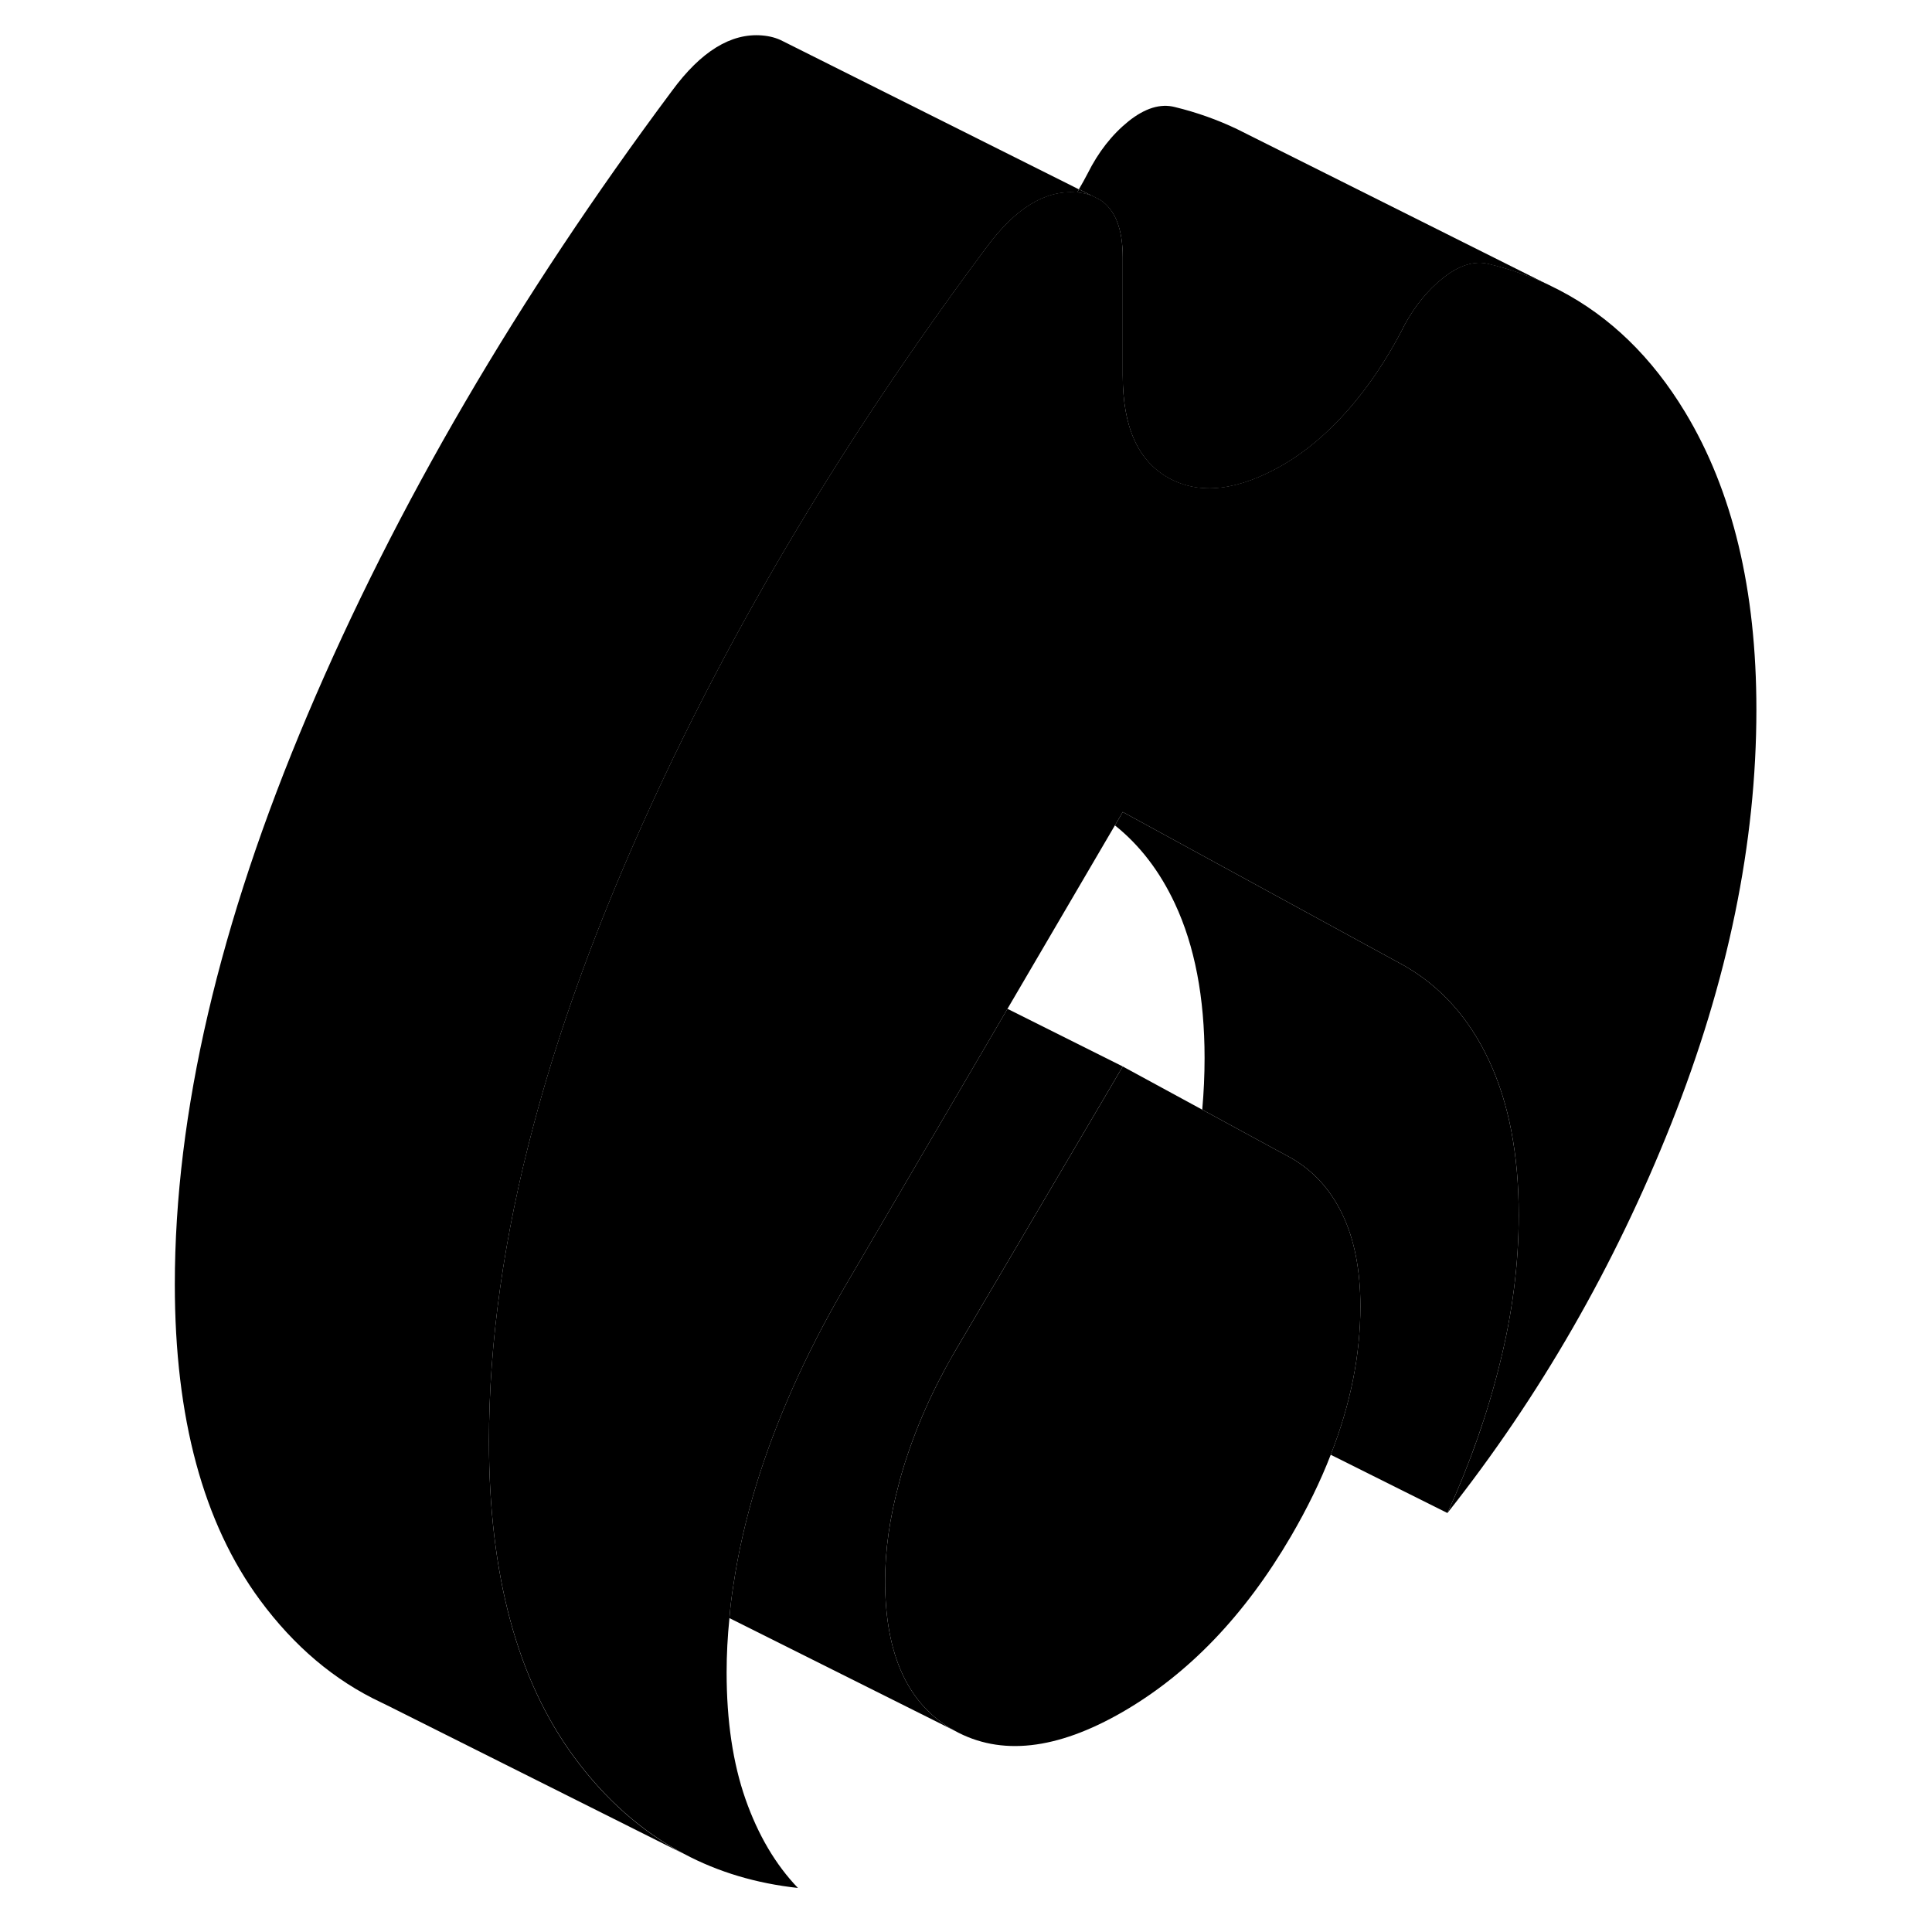 <svg viewBox="0 0 106 123" xmlns="http://www.w3.org/2000/svg" height="48" width="48" stroke-width="1px"
     stroke-linecap="round" stroke-linejoin="round">
    <path d="M78.11 83.177C78.11 86.257 77.48 89.406 76.22 92.617C75.56 94.326 74.71 96.056 73.69 97.806C70.75 102.836 67.18 106.556 62.98 108.986C58.77 111.416 55.2 111.806 52.26 110.176C49.32 108.556 47.85 105.376 47.85 100.646C47.85 98.697 48.14 96.636 48.73 94.457C48.8 94.166 48.89 93.856 48.98 93.556C49.74 91.046 50.83 88.556 52.26 86.097L57.85 76.606L62.98 67.897L68.04 70.647L72.47 73.056L73.69 73.716C75.12 74.537 76.21 75.737 76.97 77.326C77.73 78.916 78.11 80.867 78.11 83.177Z" class="pr-icon-iso-solid-stroke" stroke-linejoin="round"/>
    <path d="M103.32 45.186C103.32 53.666 101.51 62.456 97.9 71.536C94.29 80.616 89.54 88.876 83.65 96.326C85.08 93.186 86.2 90.006 86.99 86.796C87.79 83.586 88.19 80.446 88.19 77.356C88.19 73.496 87.56 70.216 86.3 67.526C85.04 64.826 83.23 62.806 80.88 61.466L78.44 60.136L62.98 51.696L62.48 52.546L55.64 64.226L55.25 64.896L45.2 82.066C42.76 86.276 40.91 90.426 39.65 94.526C38.99 96.696 38.5 98.826 38.19 100.926C38.08 101.626 37.99 102.326 37.94 103.016C37.82 104.186 37.76 105.336 37.76 106.476C37.76 109.556 38.16 112.246 38.96 114.536C39.76 116.816 40.87 118.706 42.3 120.196C39.65 119.906 37.23 119.186 35.05 118.026C32.37 116.616 30.04 114.556 28.05 111.856C24.44 106.956 22.63 100.256 22.63 91.766C22.63 85.436 23.58 78.716 25.48 71.586C26.85 66.426 28.72 61.066 31.08 55.496C36.01 43.876 42.54 32.286 50.69 20.726C51.85 19.076 53.05 17.426 54.28 15.776C56.13 13.256 58.04 12.086 60.01 12.246C60.03 12.246 60.05 12.246 60.07 12.246C60.42 12.276 60.73 12.346 61.02 12.456H61.03L61.47 12.686L61.54 12.716C62.5 13.346 62.98 14.566 62.98 16.386V23.906C62.98 27.186 63.96 29.366 65.94 30.446C67.91 31.516 70.33 31.236 73.19 29.586C74.62 28.756 75.98 27.606 77.29 26.136C78.59 24.656 79.74 22.956 80.75 21.026L80.93 20.666C81.59 19.466 82.38 18.486 83.34 17.716C84.39 16.876 85.38 16.566 86.3 16.806C87.63 17.126 88.88 17.566 90.06 18.116L90.78 18.476C94.01 20.156 96.67 22.746 98.78 26.236C101.81 31.246 103.32 37.556 103.32 45.176V45.186Z" class="pr-icon-iso-solid-stroke" stroke-linejoin="round"/>
    <path d="M60.19 12.046C60.16 12.116 60.12 12.186 60.07 12.256C60.42 12.286 60.73 12.356 61.02 12.466L60.19 12.046Z" class="pr-icon-iso-solid-stroke" stroke-linejoin="round"/>
    <path d="M88.189 77.356C88.189 80.446 87.79 83.586 86.99 86.796C86.2 90.006 85.079 93.186 83.65 96.326L76.219 92.616C77.48 89.406 78.109 86.256 78.109 83.176C78.109 80.866 77.73 78.916 76.969 77.326C76.21 75.736 75.12 74.536 73.689 73.716L72.469 73.056L68.04 70.646C68.139 69.546 68.189 68.446 68.189 67.356C68.189 63.496 67.559 60.216 66.299 57.526C65.34 55.476 64.07 53.816 62.48 52.546L62.98 51.696L78.439 60.136L80.879 61.466C83.23 62.806 85.04 64.826 86.299 67.526C87.559 70.216 88.189 73.496 88.189 77.356Z" class="pr-icon-iso-solid-stroke" stroke-linejoin="round"/>
    <path d="M62.979 67.896L57.849 76.606L52.259 86.096C50.829 88.556 49.739 91.046 48.979 93.556C48.889 93.856 48.799 94.166 48.729 94.456C48.139 96.636 47.849 98.696 47.849 100.646C47.849 105.376 49.319 108.556 52.259 110.176L37.94 103.016C37.989 102.326 38.08 101.626 38.19 100.926C38.499 98.826 38.989 96.696 39.649 94.526C40.909 90.426 42.759 86.276 45.199 82.066L55.249 64.896L55.639 64.226L62.979 67.896Z" class="pr-icon-iso-solid-stroke" stroke-linejoin="round"/>
    <path d="M60.19 12.046C60.16 12.116 60.12 12.186 60.07 12.256C60.05 12.256 60.03 12.256 60.01 12.256C58.04 12.096 56.13 13.266 54.28 15.786C53.05 17.436 51.85 19.086 50.69 20.736C42.54 32.296 36.01 43.886 31.08 55.506C28.72 61.076 26.85 66.436 25.48 71.596C23.58 78.726 22.63 85.446 22.63 91.776C22.63 100.266 24.44 106.966 28.05 111.866C30.04 114.566 32.37 116.626 35.05 118.036L16.16 108.576L15.77 108.386C12.79 106.986 10.22 104.806 8.05 101.866C4.44 96.966 2.63 90.266 2.63 81.776C2.63 70.876 5.45 58.786 11.08 45.506C16.71 32.226 24.44 18.986 34.28 5.786C36.13 3.266 38.04 2.096 40.01 2.256C40.51 2.296 40.95 2.416 41.33 2.616L60.19 12.056V12.046Z" class="pr-icon-iso-solid-stroke" stroke-linejoin="round"/>
    <path d="M90.059 18.126C88.879 17.576 87.629 17.136 86.299 16.816C85.379 16.576 84.389 16.886 83.339 17.726C82.379 18.496 81.589 19.476 80.929 20.676L80.749 21.036C79.74 22.966 78.589 24.666 77.289 26.146C75.979 27.616 74.62 28.766 73.189 29.596C70.329 31.246 67.909 31.526 65.939 30.456C63.959 29.376 62.979 27.196 62.979 23.916V16.396C62.979 14.576 62.499 13.356 61.539 12.726L61.469 12.696L61.029 12.466H61.019L60.19 12.046C60.389 11.716 60.569 11.376 60.749 11.036C61.429 9.676 62.289 8.576 63.339 7.726C64.389 6.886 65.379 6.576 66.299 6.816C67.699 7.156 69.01 7.626 70.249 8.216L90.059 18.126Z" class="pr-icon-iso-solid-stroke" stroke-linejoin="round"/>
</svg>